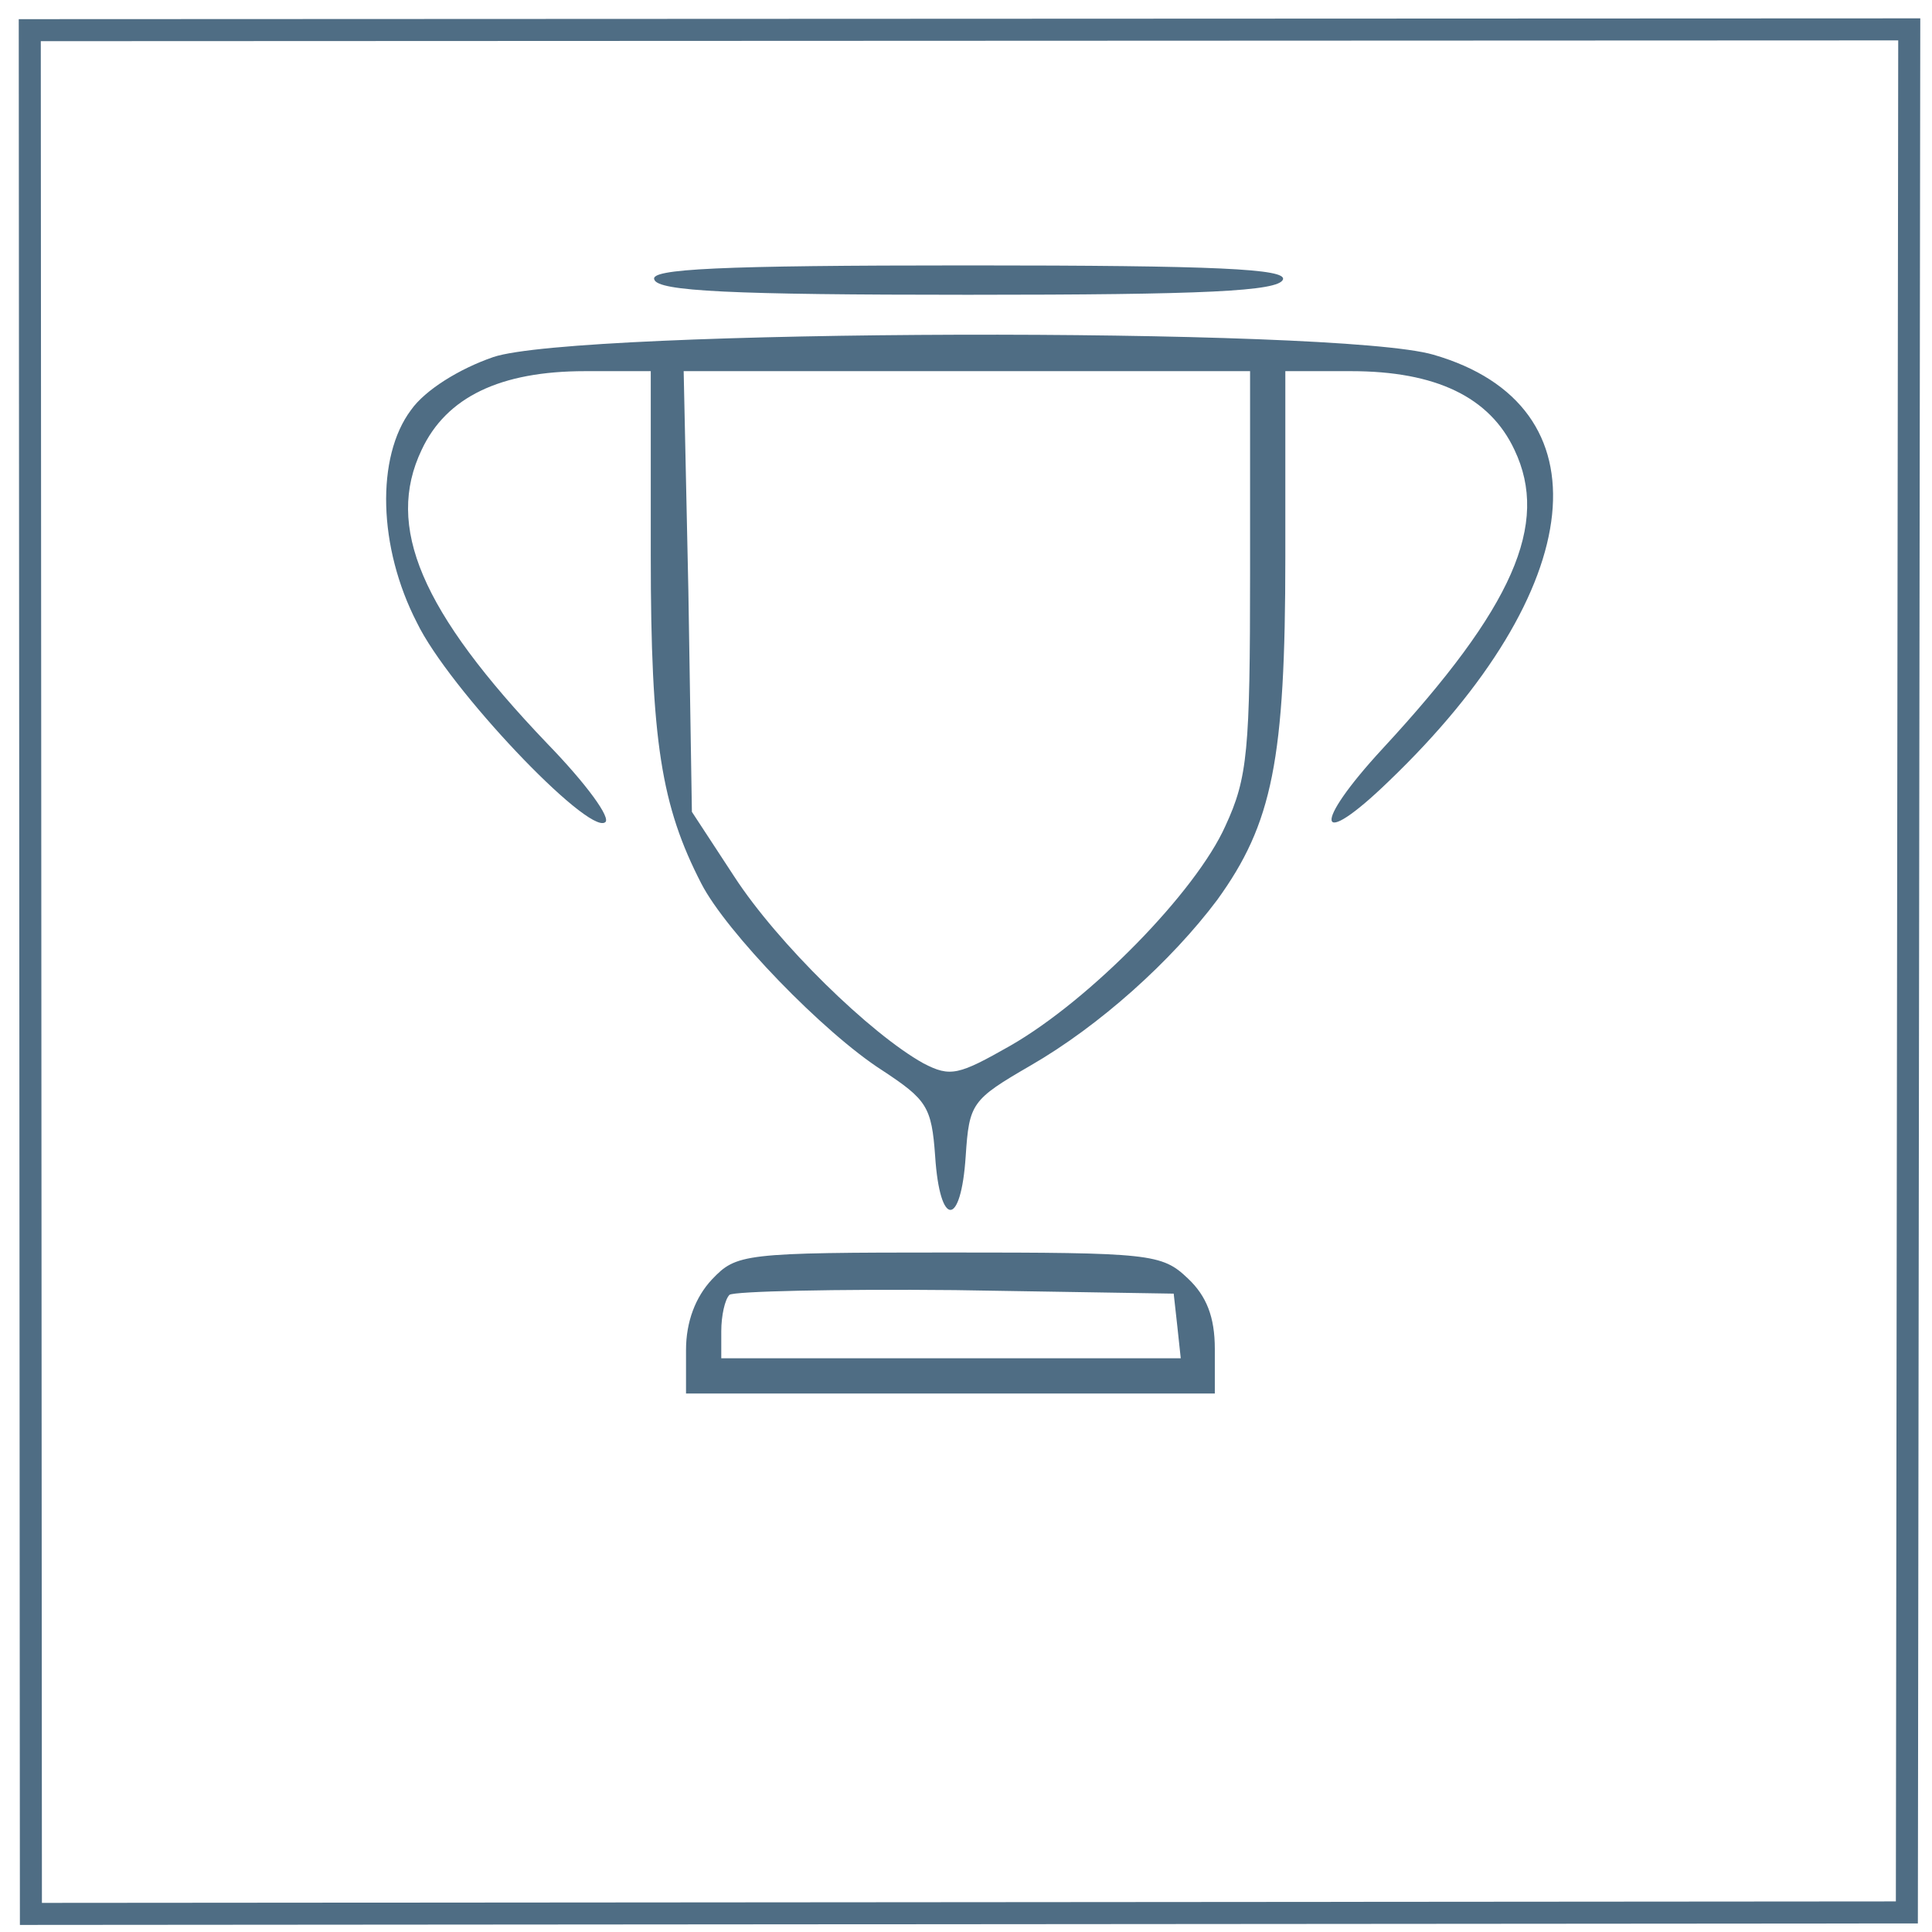 <?xml version="1.0" encoding="UTF-8" standalone="no"?>
<svg
   xmlns:dc="http://purl.org/dc/elements/1.1/"
   xmlns:cc="http://creativecommons.org/ns#"
   xmlns:rdf="http://www.w3.org/1999/02/22-rdf-syntax-ns#"
   xmlns:svg="http://www.w3.org/2000/svg"
   xmlns="http://www.w3.org/2000/svg"
   xmlns:sodipodi="http://sodipodi.sourceforge.net/DTD/sodipodi-0.dtd"
   xmlns:inkscape="http://www.inkscape.org/namespaces/inkscape"
   version="1.0"
   width="58mm"
   height="58mm"
   viewBox="0 0 164.409 164.409"
   preserveAspectRatio="xMidYMid meet"
   id="svg8058"
   sodipodi:docname="Endurance.svg"
   inkscape:version="1.0.2-2 (e86c870879, 2021-01-15)">
  <defs
     id="defs8062" />
  <sodipodi:namedview
     pagecolor="#ffffff"
     bordercolor="#666666"
     borderopacity="1"
     objecttolerance="10"
     gridtolerance="10"
     guidetolerance="10"
     inkscape:pageopacity="0"
     inkscape:pageshadow="2"
     inkscape:window-width="1858"
     inkscape:window-height="1057"
     id="namedview8060"
     showgrid="false"
     units="mm"
     height="104mm"
     inkscape:zoom="1.3877339"
     inkscape:cx="79.384958"
     inkscape:cy="147.33617"
     inkscape:window-x="54"
     inkscape:window-y="-8"
     inkscape:window-maximized="1"
     inkscape:current-layer="g8056" />
  <g
     transform="matrix(0.1,0,0,-0.1,0,962)"
     fill="#000000"
     stroke="none"
     id="g8056">
    <path
       d="m 556.787,9382.146 c 3,-10 65,-13 267,-13 202,0 264,3 268,13 3,9 -55,12 -268,12 -213,0 -271,-3 -267,-12 z"
       id="path8034"
       style="fill:#4f6d84;fill-opacity:1" />
    <path
       d="m 419.787,9316.146 c -29,-10 -58,-28 -70,-45 -30,-40 -28,-117 5,-181 27,-56 145,-180 160,-170 6,3 -16,33 -49,67 -108,113 -138,185 -107,250 21,45 67,67 139,67 h 56 v -157 c 0,-158 9,-213 43,-279 21,-41 104,-127 154,-159 38,-25 42,-31 45,-73 4,-61 22,-61 26,0 3,45 5,48 55,77 59,34 120,89 159,141 47,65 58,119 58,292 v 158 h 56 c 72,0 118,-22 139,-67 30,-63 -1,-134 -112,-254 -61,-66 -57,-88 5,-28 171,164 187,320 38,363 -82,24 -729,22 -800,-2 z m 644,-183 c 0,-152 -2,-175 -21,-216 -25,-56 -115,-148 -183,-187 -44,-25 -51,-27 -74,-15 -45,25 -124,102 -161,159 l -36,55 -3,188 -4,187 h 241 241 z"
       id="path8036"
       style="fill:#4f6d84;fill-opacity:1" />
    <path
       d="m 605.787,8531.146 c -14,-15 -22,-36 -22,-60 v -37 h 225 225 v 38 c 0,27 -7,45 -23,60 -22,21 -32,22 -203,22 -176,0 -181,-1 -202,-23 z m 396,-39 3,-28 h -195 -196 v 23 c 0,13 3,27 7,31 4,3 90,5 192,4 l 186,-3 z"
       id="path8038"
       style="fill:#4f6d84;fill-opacity:1" />
    <path
       style="fill:none;stroke:#4f6d84;stroke-width:18.75;stroke-linecap:butt;stroke-linejoin:miter;stroke-miterlimit:4;stroke-dasharray:none;stroke-opacity:1"
       d="m 25.334,9594.329 0.968,-1603.02 1596.398,1.263 2.027,1602.433 z"
       id="path8625" />
  </g>
</svg>
